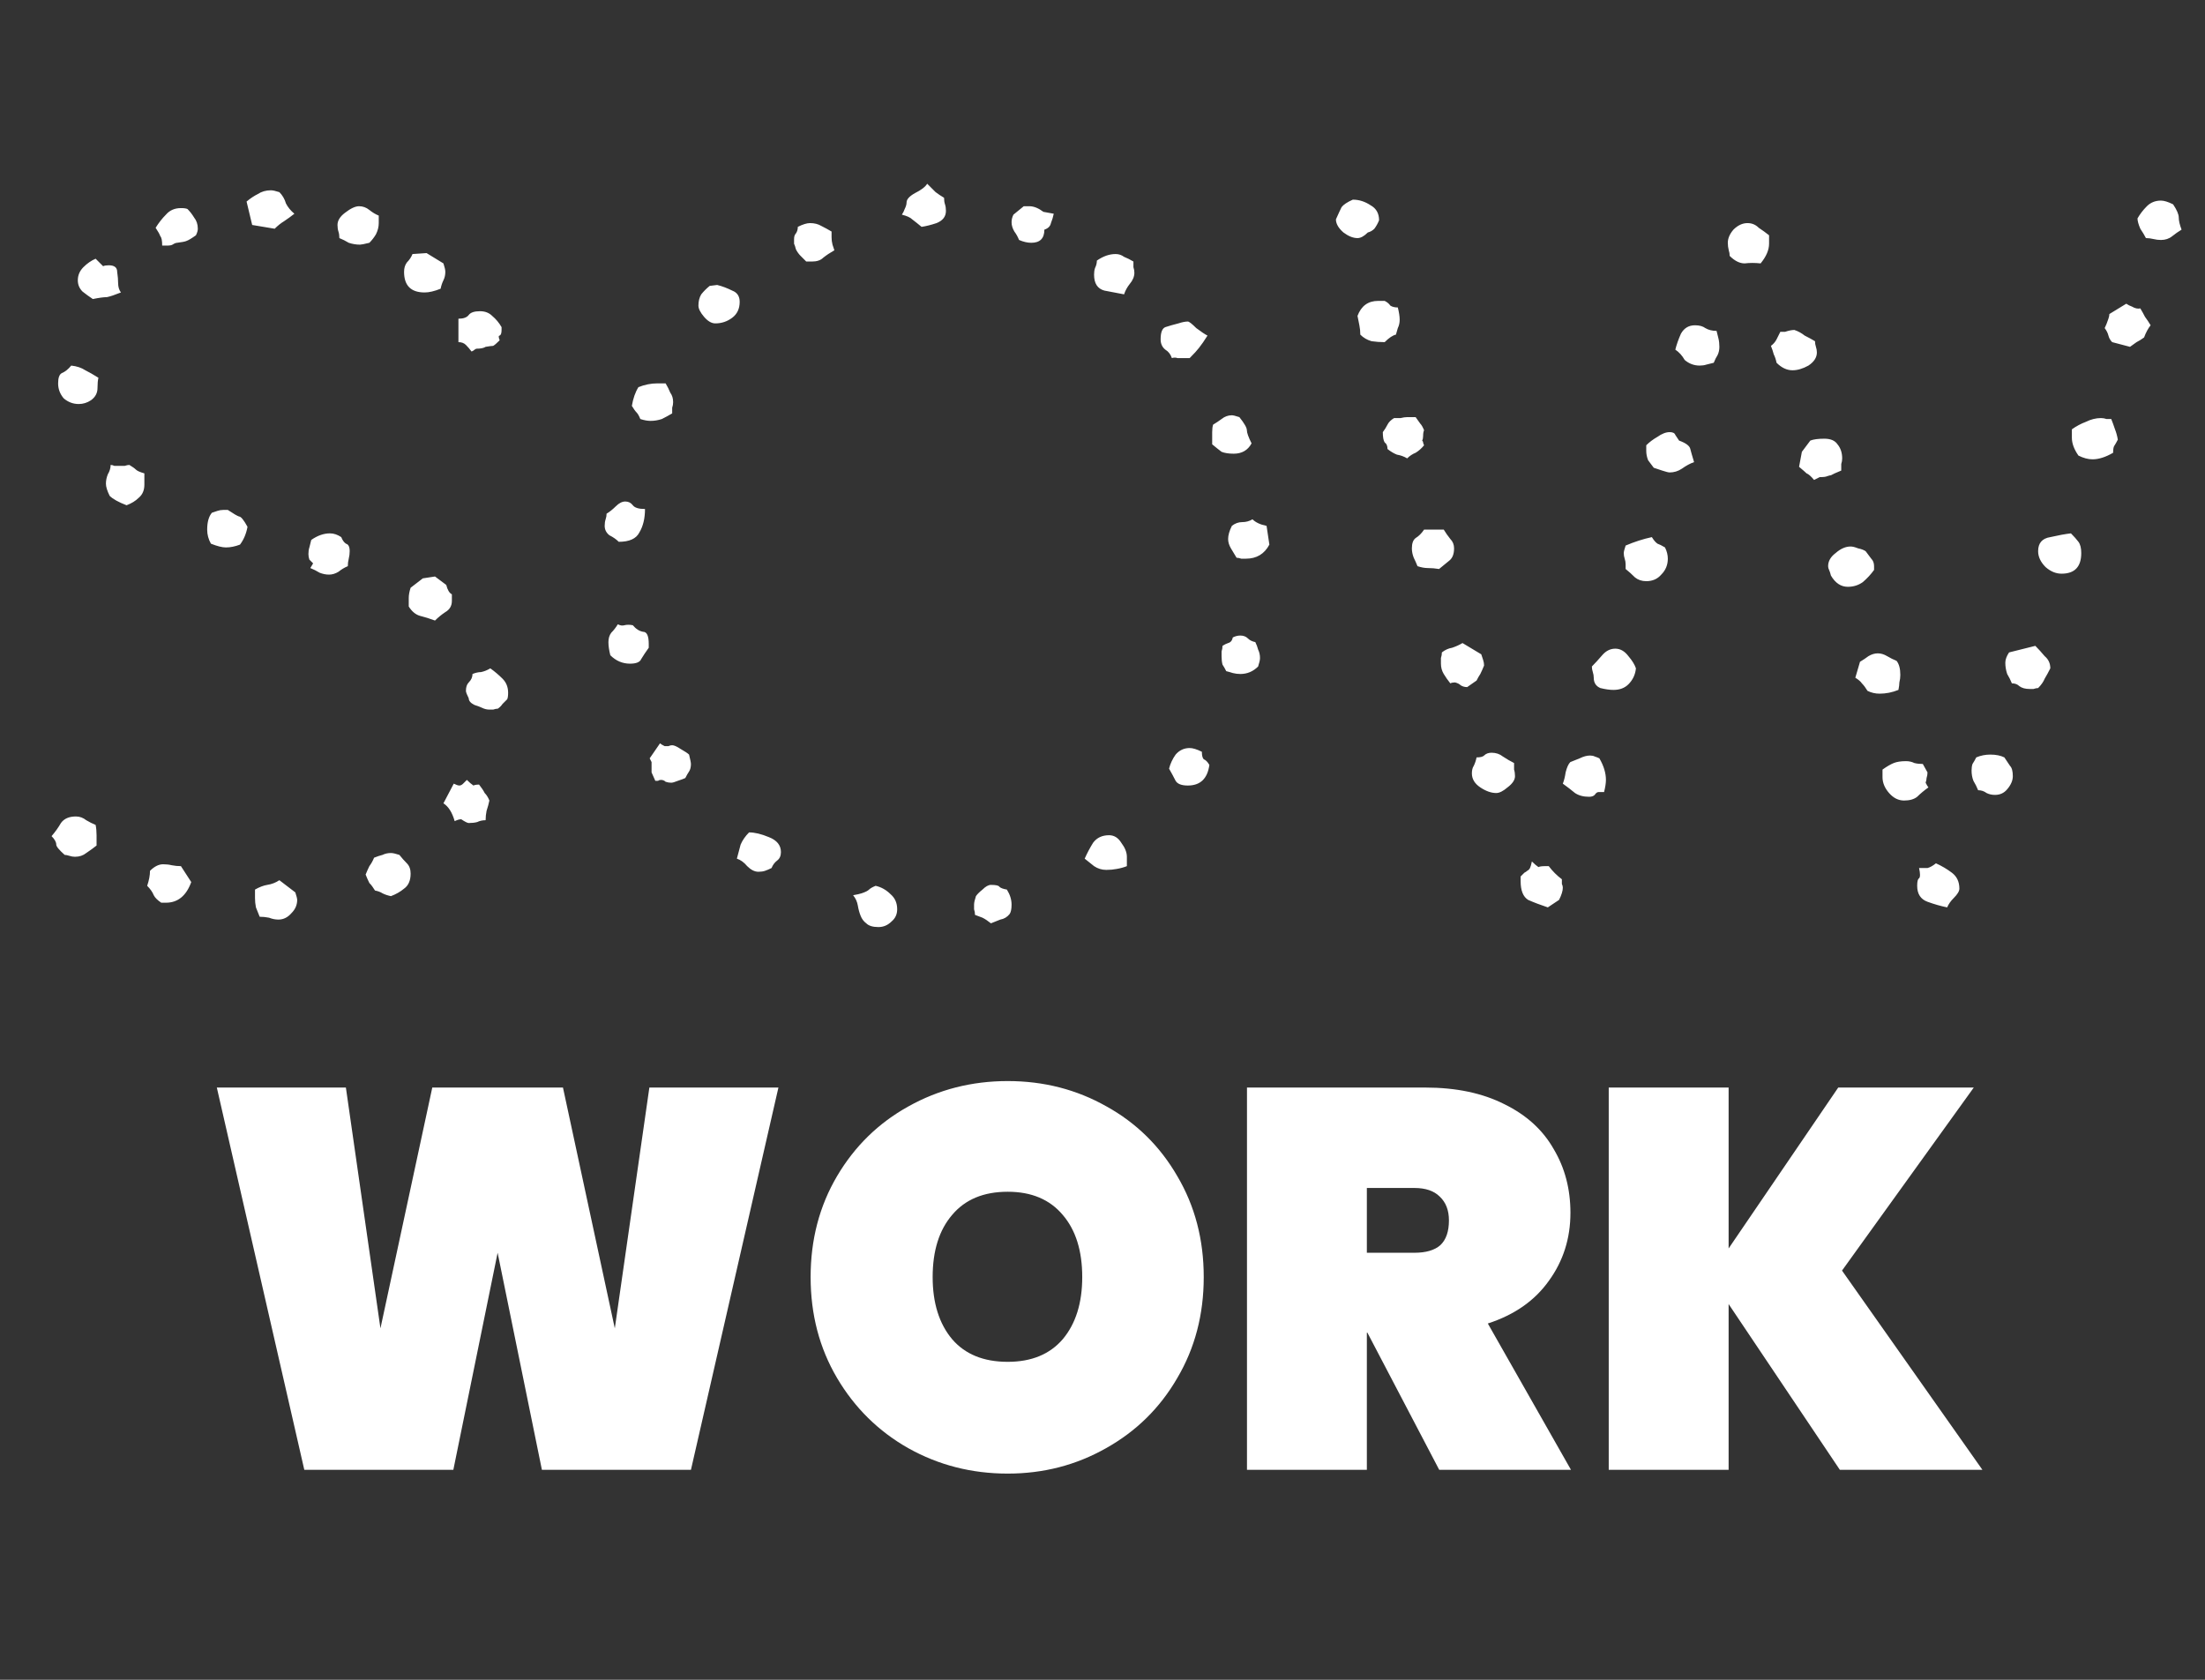 <svg width="147" height="112" viewBox="0 0 147 112" fill="none" xmlns="http://www.w3.org/2000/svg">
<rect x="0" y="0" width="147" height="112" fill="#333333" stroke="none"/>
<path d="M51.895 72.512L46.063 98H36.127L33.175 83.528L30.223 98H20.287L14.455 72.512H23.059L25.363 88.568L28.819 72.512H37.531L40.987 88.568L43.291 72.512H51.895ZM67.181 98.252C64.781 98.252 62.573 97.688 60.557 96.56C58.565 95.432 56.981 93.872 55.805 91.88C54.629 89.888 54.041 87.644 54.041 85.148C54.041 82.652 54.629 80.408 55.805 78.416C56.981 76.424 58.565 74.876 60.557 73.772C62.573 72.644 64.781 72.08 67.181 72.08C69.581 72.08 71.777 72.644 73.769 73.772C75.761 74.876 77.333 76.424 78.485 78.416C79.661 80.408 80.249 82.652 80.249 85.148C80.249 87.644 79.661 89.888 78.485 91.88C77.333 93.872 75.749 95.432 73.733 96.56C71.741 97.688 69.557 98.252 67.181 98.252ZM67.181 90.8C68.765 90.8 69.989 90.296 70.853 89.288C71.717 88.256 72.149 86.876 72.149 85.148C72.149 83.396 71.717 82.016 70.853 81.008C69.989 79.976 68.765 79.46 67.181 79.46C65.573 79.46 64.337 79.976 63.473 81.008C62.609 82.016 62.177 83.396 62.177 85.148C62.177 86.876 62.609 88.256 63.473 89.288C64.337 90.296 65.573 90.8 67.181 90.8ZM95.948 98L91.16 88.856H91.124V98H83.132V72.512H95.012C97.076 72.512 98.84 72.884 100.304 73.628C101.768 74.348 102.86 75.344 103.58 76.616C104.324 77.864 104.696 79.28 104.696 80.864C104.696 82.568 104.216 84.08 103.256 85.4C102.32 86.72 100.964 87.668 99.188 88.244L104.732 98H95.948ZM91.124 83.528H94.292C95.06 83.528 95.636 83.36 96.02 83.024C96.404 82.664 96.596 82.112 96.596 81.368C96.596 80.696 96.392 80.168 95.984 79.784C95.6 79.4 95.036 79.208 94.292 79.208H91.124V83.528ZM122.657 98L115.241 86.948V98H107.249V72.512H115.241V83.24L122.549 72.512H131.585L122.801 84.716L132.161 98H122.657Z" fill="#ffffff"/>
<path d="M29.688 18.125C29.688 18.333 29.646 18.521 29.562 18.688C29.479 18.854 29.417 19.042 29.375 19.25C28.958 19.417 28.604 19.5 28.312 19.5C27.396 19.5 26.938 19.042 26.938 18.125C26.938 17.875 27 17.667 27.125 17.5C27.292 17.333 27.417 17.146 27.5 16.938L28.438 16.875L29.562 17.562C29.646 17.812 29.688 18 29.688 18.125ZM33.438 22C33.438 22.208 33.396 22.333 33.312 22.375C33.229 22.375 33.229 22.479 33.312 22.688C33.104 22.896 32.958 23.021 32.875 23.062C32.792 23.062 32.625 23.083 32.375 23.125C32.25 23.208 32.042 23.25 31.75 23.25C31.667 23.292 31.604 23.333 31.562 23.375C31.562 23.375 31.521 23.396 31.438 23.438C31.312 23.271 31.188 23.125 31.062 23C30.938 22.875 30.771 22.812 30.562 22.812V21.25C30.896 21.25 31.125 21.167 31.25 21C31.375 20.833 31.625 20.75 32 20.75C32.333 20.75 32.604 20.854 32.812 21.062C33.062 21.271 33.271 21.521 33.438 21.812V22ZM25.25 14.875C25.25 15.125 25.188 15.375 25.062 15.625C24.938 15.833 24.792 16.021 24.625 16.188C24.292 16.271 24.083 16.312 24 16.312C23.75 16.312 23.5 16.271 23.25 16.188C23.042 16.062 22.833 15.958 22.625 15.875C22.625 15.708 22.604 15.562 22.562 15.438C22.521 15.312 22.5 15.167 22.5 15C22.5 14.708 22.667 14.438 23 14.188C23.375 13.896 23.688 13.75 23.938 13.75C24.188 13.75 24.417 13.833 24.625 14C24.833 14.167 25.042 14.292 25.25 14.375V14.875ZM19.625 14.25C19.417 14.417 19.188 14.583 18.938 14.75C18.729 14.875 18.521 15.042 18.312 15.25L16.812 15L16.438 13.438C16.688 13.229 16.938 13.062 17.188 12.938C17.438 12.771 17.729 12.688 18.062 12.688C18.188 12.688 18.375 12.729 18.625 12.812C18.833 13.021 18.979 13.271 19.062 13.562C19.188 13.812 19.375 14.042 19.625 14.25ZM13.188 15.25C13.188 15.375 13.146 15.521 13.062 15.688C12.771 15.896 12.562 16.021 12.438 16.062C12.354 16.104 12.146 16.146 11.812 16.188C11.729 16.188 11.625 16.229 11.5 16.312C11.417 16.354 11.312 16.375 11.188 16.375H10.812C10.812 16.042 10.771 15.833 10.688 15.75C10.646 15.625 10.542 15.438 10.375 15.188C10.583 14.854 10.812 14.562 11.062 14.312C11.312 14.021 11.646 13.875 12.062 13.875C12.271 13.875 12.417 13.896 12.5 13.938C12.667 14.104 12.812 14.292 12.938 14.5C13.104 14.708 13.188 14.958 13.188 15.25ZM30.125 40.062C30.125 40.396 29.979 40.646 29.688 40.812C29.438 40.979 29.208 41.167 29 41.375C28.667 41.25 28.333 41.146 28 41.062C27.708 40.979 27.458 40.771 27.25 40.438V39.875C27.25 39.667 27.292 39.438 27.375 39.188L28.188 38.562L29 38.438L29.75 39C29.833 39.333 29.958 39.542 30.125 39.625V40.062ZM8.062 19.5C7.646 19.667 7.333 19.771 7.125 19.812C6.917 19.812 6.604 19.854 6.188 19.938C5.938 19.771 5.708 19.604 5.5 19.438C5.292 19.229 5.188 18.979 5.188 18.688C5.188 18.354 5.312 18.062 5.562 17.812C5.812 17.562 6.083 17.375 6.375 17.25L6.875 17.75C6.958 17.708 7.083 17.688 7.25 17.688C7.625 17.688 7.812 17.833 7.812 18.125C7.854 18.417 7.875 18.667 7.875 18.875C7.875 19.125 7.938 19.333 8.062 19.5ZM33.875 46.188C33.875 46.396 33.854 46.542 33.812 46.625C33.729 46.708 33.625 46.812 33.5 46.938C33.417 47.062 33.312 47.167 33.188 47.25C33.104 47.25 33 47.271 32.875 47.312C32.792 47.312 32.708 47.312 32.625 47.312C32.458 47.312 32.292 47.271 32.125 47.188C32.042 47.146 31.875 47.083 31.625 47C31.375 46.875 31.25 46.729 31.25 46.562C31.125 46.312 31.062 46.146 31.062 46.062C31.062 45.812 31.125 45.625 31.25 45.5C31.417 45.333 31.5 45.146 31.5 44.938C31.708 44.854 31.896 44.812 32.062 44.812C32.271 44.771 32.479 44.688 32.688 44.562C32.979 44.771 33.25 45 33.5 45.25C33.75 45.5 33.875 45.812 33.875 46.188ZM23.312 36.75C23.312 36.917 23.292 37.083 23.25 37.25C23.208 37.417 23.188 37.583 23.188 37.75C22.979 37.833 22.771 37.958 22.562 38.125C22.354 38.25 22.146 38.312 21.938 38.312C21.729 38.312 21.521 38.271 21.312 38.188C21.104 38.062 20.896 37.958 20.688 37.875L20.875 37.562C20.792 37.479 20.708 37.396 20.625 37.312C20.583 37.188 20.562 37.062 20.562 36.938C20.562 36.771 20.583 36.625 20.625 36.5C20.667 36.333 20.708 36.167 20.75 36C21.167 35.708 21.583 35.562 22 35.562C22.25 35.562 22.5 35.646 22.75 35.812C22.833 36.021 22.938 36.167 23.062 36.25C23.229 36.292 23.312 36.458 23.312 36.75ZM16.5 35.125C16.417 35.583 16.25 35.979 16 36.312C15.667 36.438 15.354 36.5 15.062 36.5C14.812 36.5 14.479 36.417 14.062 36.25C13.896 35.958 13.812 35.646 13.812 35.312C13.812 34.812 13.917 34.438 14.125 34.188C14.25 34.146 14.375 34.104 14.5 34.062C14.625 34.021 14.75 34 14.875 34H15.188C15.562 34.25 15.812 34.396 15.938 34.438C16.062 34.438 16.25 34.667 16.5 35.125ZM6.562 25.188C6.521 25.354 6.5 25.583 6.5 25.875C6.5 26.208 6.354 26.479 6.062 26.688C5.812 26.854 5.542 26.938 5.25 26.938C4.875 26.938 4.542 26.812 4.25 26.562C4 26.271 3.875 25.938 3.875 25.562C3.875 25.188 3.958 24.958 4.125 24.875C4.333 24.792 4.542 24.625 4.75 24.375C5.125 24.417 5.438 24.521 5.688 24.688C5.938 24.812 6.229 24.979 6.562 25.188ZM32.625 53.375C32.583 53.583 32.521 53.812 32.438 54.062C32.396 54.271 32.375 54.479 32.375 54.688C32.167 54.688 31.979 54.729 31.812 54.812C31.646 54.854 31.458 54.875 31.25 54.875C31.167 54.875 31 54.792 30.75 54.625C30.625 54.625 30.479 54.667 30.312 54.75C30.146 54.167 29.896 53.771 29.562 53.562L30.25 52.25C30.417 52.333 30.542 52.375 30.625 52.375C30.708 52.375 30.792 52.333 30.875 52.25C30.958 52.167 31.042 52.083 31.125 52C31.292 52.167 31.438 52.292 31.562 52.375C31.646 52.333 31.771 52.312 31.938 52.312C32.104 52.521 32.229 52.708 32.312 52.875C32.438 53 32.542 53.167 32.625 53.375ZM9.625 32.312C9.625 32.688 9.5 32.979 9.25 33.188C9.042 33.396 8.771 33.562 8.438 33.688C7.896 33.479 7.521 33.271 7.312 33.062C7.146 32.729 7.062 32.458 7.062 32.25C7.062 32.042 7.104 31.833 7.188 31.625C7.312 31.417 7.375 31.208 7.375 31C7.458 31 7.542 31.021 7.625 31.062C7.75 31.062 7.854 31.062 7.938 31.062C8.062 31.062 8.188 31.062 8.312 31.062C8.438 31.021 8.542 31 8.625 31C8.833 31.125 8.979 31.229 9.062 31.312C9.146 31.396 9.333 31.479 9.625 31.562V32.312ZM27.375 58.25C27.375 58.708 27.229 59.042 26.938 59.25C26.688 59.458 26.396 59.625 26.062 59.75C25.854 59.708 25.667 59.646 25.5 59.562C25.375 59.479 25.208 59.417 25 59.375C24.875 59.167 24.75 59 24.625 58.875C24.542 58.708 24.458 58.521 24.375 58.312C24.458 58.104 24.542 57.917 24.625 57.75C24.75 57.583 24.854 57.396 24.938 57.188C25.146 57.104 25.333 57.042 25.5 57C25.667 56.917 25.854 56.875 26.062 56.875C26.188 56.875 26.375 56.917 26.625 57C26.792 57.208 26.958 57.396 27.125 57.562C27.292 57.729 27.375 57.958 27.375 58.25ZM19.812 60C19.812 60.333 19.688 60.625 19.438 60.875C19.188 61.167 18.896 61.312 18.562 61.312C18.354 61.312 18.146 61.271 17.938 61.188C17.729 61.146 17.521 61.125 17.312 61.125C17.229 60.917 17.146 60.708 17.062 60.5C17.021 60.292 17 60.083 17 59.875V59.312C17.292 59.146 17.562 59.042 17.812 59C18.104 58.958 18.375 58.854 18.625 58.688L19.688 59.5C19.771 59.75 19.812 59.917 19.812 60ZM12.75 58.812C12.417 59.729 11.854 60.188 11.062 60.188H10.75C10.5 60.021 10.333 59.854 10.25 59.688C10.167 59.479 10.021 59.271 9.812 59.062C9.938 58.688 10 58.354 10 58.062C10.292 57.771 10.583 57.625 10.875 57.625C11.083 57.625 11.271 57.646 11.438 57.688C11.646 57.729 11.854 57.75 12.062 57.75L12.75 58.812ZM6.438 56.375C6.229 56.542 6 56.708 5.75 56.875C5.542 57.042 5.292 57.125 5 57.125C4.875 57.125 4.75 57.104 4.625 57.062C4.5 57.021 4.396 57 4.312 57C3.938 56.667 3.75 56.438 3.75 56.312C3.75 56.146 3.646 55.958 3.438 55.75C3.688 55.458 3.896 55.167 4.062 54.875C4.271 54.583 4.604 54.438 5.062 54.438C5.312 54.438 5.542 54.521 5.75 54.688C5.958 54.812 6.167 54.917 6.375 55C6.417 55.208 6.438 55.438 6.438 55.688C6.438 55.896 6.438 56.125 6.438 56.375ZM80.5 22.375C80.292 22.708 80.104 22.979 79.938 23.188C79.812 23.354 79.604 23.583 79.312 23.875H78.938C78.771 23.875 78.625 23.875 78.5 23.875C78.375 23.833 78.25 23.833 78.125 23.875C78.042 23.625 77.896 23.438 77.688 23.312C77.479 23.146 77.375 22.917 77.375 22.625C77.375 22.167 77.479 21.896 77.688 21.812C77.938 21.729 78.229 21.646 78.562 21.562C78.812 21.479 79.021 21.438 79.188 21.438C79.271 21.438 79.458 21.583 79.75 21.875C80.083 22.125 80.333 22.292 80.5 22.375ZM75.625 18.188C75.625 18.438 75.521 18.688 75.312 18.938C75.146 19.146 75.021 19.375 74.938 19.625C74.521 19.542 74.083 19.458 73.625 19.375C73.167 19.25 72.938 18.896 72.938 18.312C72.938 18.146 72.958 18 73 17.875C73.083 17.708 73.125 17.542 73.125 17.375C73.542 17.083 73.958 16.938 74.375 16.938C74.583 16.938 74.771 17 74.938 17.125C75.146 17.208 75.354 17.312 75.562 17.438C75.562 17.562 75.562 17.688 75.562 17.812C75.604 17.938 75.625 18.062 75.625 18.188ZM70.25 14.25C70.208 14.458 70.146 14.667 70.062 14.875C70.021 15.083 69.875 15.229 69.625 15.312C69.625 15.896 69.333 16.188 68.75 16.188C68.5 16.188 68.229 16.125 67.938 16C67.854 15.792 67.75 15.604 67.625 15.438C67.5 15.229 67.438 15.021 67.438 14.812C67.438 14.646 67.479 14.479 67.562 14.312L68.25 13.75H68.625C68.917 13.75 69.229 13.875 69.562 14.125L70.25 14.25ZM83.438 29.562C83.188 30.021 82.792 30.25 82.25 30.25C81.917 30.25 81.646 30.208 81.438 30.125C81.271 30 81.062 29.833 80.812 29.625V28.812C80.812 28.604 80.833 28.438 80.875 28.312C81.083 28.188 81.271 28.062 81.438 27.938C81.646 27.771 81.875 27.688 82.125 27.688C82.208 27.688 82.375 27.729 82.625 27.812C82.958 28.229 83.125 28.521 83.125 28.688C83.125 28.854 83.229 29.146 83.438 29.562ZM63.062 14.062C63.062 14.438 62.854 14.708 62.438 14.875C62.062 15 61.729 15.083 61.438 15.125C61.188 14.917 60.979 14.75 60.812 14.625C60.688 14.5 60.458 14.396 60.125 14.312C60.208 14.188 60.271 14.062 60.312 13.938C60.396 13.771 60.438 13.625 60.438 13.5C60.438 13.292 60.625 13.083 61 12.875C61.417 12.667 61.688 12.458 61.812 12.25C62.021 12.458 62.208 12.646 62.375 12.812C62.542 12.938 62.729 13.062 62.938 13.188C62.938 13.354 62.958 13.5 63 13.625C63.042 13.75 63.062 13.896 63.062 14.062ZM84.625 36.312C84.292 36.938 83.771 37.25 83.062 37.25C82.979 37.25 82.875 37.25 82.75 37.25C82.625 37.208 82.521 37.188 82.438 37.188C82.312 36.979 82.188 36.771 82.062 36.562C81.938 36.354 81.875 36.146 81.875 35.938C81.875 35.688 81.958 35.396 82.125 35.062C82.333 34.896 82.562 34.812 82.812 34.812C83.062 34.812 83.292 34.75 83.5 34.625C83.708 34.833 84.021 34.979 84.438 35.062L84.625 36.312ZM84 43.875C84 44 83.958 44.188 83.875 44.438C83.542 44.771 83.146 44.938 82.688 44.938C82.521 44.938 82.354 44.917 82.188 44.875C82.062 44.833 81.917 44.792 81.75 44.75C81.667 44.583 81.583 44.438 81.5 44.312C81.458 44.146 81.438 43.958 81.438 43.75C81.438 43.625 81.438 43.521 81.438 43.438C81.479 43.312 81.5 43.188 81.5 43.062C81.625 42.979 81.75 42.917 81.875 42.875C82.042 42.833 82.146 42.708 82.188 42.5C82.354 42.417 82.521 42.375 82.688 42.375C82.896 42.375 83.062 42.438 83.188 42.562C83.312 42.688 83.479 42.771 83.688 42.812C83.771 42.979 83.833 43.146 83.875 43.312C83.958 43.479 84 43.667 84 43.875ZM55.625 16.688C55.333 16.854 55.083 17.021 54.875 17.188C54.708 17.354 54.458 17.438 54.125 17.438H53.75C53.625 17.312 53.5 17.188 53.375 17.062C53.25 16.938 53.146 16.792 53.062 16.625C53.021 16.458 52.979 16.333 52.938 16.25C52.938 16.125 52.938 16.021 52.938 15.938C52.938 15.771 52.979 15.646 53.062 15.562C53.146 15.438 53.188 15.292 53.188 15.125C53.521 14.958 53.792 14.875 54 14.875C54.292 14.875 54.542 14.938 54.75 15.062C55 15.188 55.229 15.312 55.438 15.438V15.812C55.438 15.979 55.458 16.146 55.5 16.312C55.542 16.438 55.583 16.562 55.625 16.688ZM80.625 51C80.5 51.917 80.021 52.375 79.188 52.375C78.771 52.375 78.5 52.271 78.375 52.062C78.25 51.812 78.104 51.542 77.938 51.25C78.021 50.917 78.167 50.604 78.375 50.312C78.625 50.021 78.938 49.875 79.312 49.875C79.521 49.875 79.792 49.958 80.125 50.125C80.125 50.375 80.167 50.542 80.25 50.625C80.375 50.667 80.5 50.792 80.625 51ZM49.312 20.125C49.312 20.583 49.146 20.938 48.812 21.188C48.479 21.438 48.104 21.562 47.688 21.562C47.438 21.562 47.188 21.417 46.938 21.125C46.688 20.833 46.562 20.583 46.562 20.375C46.562 20.083 46.625 19.833 46.75 19.625C46.917 19.417 47.104 19.229 47.312 19.062L47.812 19C48.146 19.083 48.479 19.208 48.812 19.375C49.146 19.5 49.312 19.75 49.312 20.125ZM75.125 57.125V57.75C74.917 57.833 74.688 57.896 74.438 57.938C74.229 57.979 74 58 73.75 58C73.458 58 73.188 57.917 72.938 57.75C72.729 57.583 72.521 57.417 72.312 57.25C72.479 56.875 72.667 56.521 72.875 56.188C73.125 55.854 73.479 55.688 73.938 55.688C74.271 55.688 74.542 55.854 74.75 56.188C75 56.521 75.125 56.833 75.125 57.125ZM44.875 26.812C44.875 26.938 44.854 27.062 44.812 27.188C44.812 27.312 44.812 27.438 44.812 27.562C44.604 27.688 44.375 27.812 44.125 27.938C43.875 28.021 43.625 28.062 43.375 28.062C43.167 28.062 42.938 28.021 42.688 27.938C42.604 27.729 42.521 27.583 42.438 27.5C42.354 27.417 42.25 27.271 42.125 27.062C42.208 26.562 42.354 26.146 42.562 25.812C42.771 25.729 42.979 25.667 43.188 25.625C43.396 25.583 43.604 25.562 43.812 25.562H44.375C44.5 25.771 44.604 25.979 44.688 26.188C44.812 26.354 44.875 26.562 44.875 26.812ZM43 33.938C43 34.562 42.875 35.083 42.625 35.5C42.417 35.917 41.958 36.125 41.25 36.125C41.083 35.958 40.875 35.812 40.625 35.688C40.417 35.521 40.312 35.312 40.312 35.062C40.312 34.896 40.333 34.75 40.375 34.625C40.417 34.5 40.438 34.375 40.438 34.25C40.646 34.125 40.854 33.958 41.062 33.75C41.271 33.542 41.479 33.438 41.688 33.438C41.896 33.438 42.062 33.521 42.188 33.688C42.312 33.854 42.583 33.938 43 33.938ZM67.438 60.312C67.438 60.604 67.396 60.812 67.312 60.938C67.146 61.146 66.938 61.271 66.688 61.312C66.479 61.396 66.271 61.479 66.062 61.562C65.854 61.396 65.667 61.271 65.5 61.188C65.375 61.146 65.208 61.083 65 61C65 60.875 64.979 60.75 64.938 60.625C64.938 60.542 64.938 60.438 64.938 60.312C64.938 60.188 64.979 60 65.062 59.75C65.146 59.625 65.292 59.479 65.5 59.312C65.708 59.104 65.896 59 66.062 59C66.396 59 66.583 59.042 66.625 59.125C66.708 59.208 66.875 59.271 67.125 59.312C67.333 59.646 67.438 59.979 67.438 60.312ZM43.25 42.938V43.188C43.042 43.479 42.875 43.729 42.75 43.938C42.667 44.146 42.417 44.25 42 44.25C41.5 44.25 41.062 44.062 40.688 43.688C40.604 43.354 40.562 43.062 40.562 42.812C40.562 42.562 40.625 42.354 40.75 42.188C40.917 42.021 41.062 41.833 41.188 41.625C41.354 41.708 41.5 41.729 41.625 41.688C41.792 41.646 41.979 41.646 42.188 41.688C42.396 41.938 42.625 42.083 42.875 42.125C43.125 42.125 43.25 42.396 43.25 42.938ZM59.812 60.625C59.812 60.958 59.688 61.229 59.438 61.438C59.188 61.688 58.896 61.812 58.562 61.812C58.188 61.812 57.917 61.729 57.75 61.562C57.583 61.438 57.458 61.271 57.375 61.062C57.292 60.854 57.229 60.625 57.188 60.375C57.146 60.125 57.042 59.896 56.875 59.688C57.125 59.646 57.312 59.604 57.438 59.562C57.562 59.521 57.667 59.479 57.75 59.438C57.833 59.396 57.896 59.354 57.938 59.312C58.021 59.229 58.167 59.146 58.375 59.062C58.75 59.146 59.083 59.333 59.375 59.625C59.667 59.875 59.812 60.208 59.812 60.625ZM46.062 50.938C46.062 51.146 46.021 51.312 45.938 51.438C45.854 51.562 45.771 51.708 45.688 51.875C45.604 51.917 45.438 51.979 45.188 52.062C44.979 52.146 44.833 52.188 44.75 52.188C44.625 52.188 44.5 52.167 44.375 52.125C44.292 52.042 44.188 52 44.062 52C43.979 52 43.917 52.021 43.875 52.062C43.833 52.062 43.771 52.062 43.688 52.062C43.562 51.771 43.479 51.583 43.438 51.5C43.438 51.375 43.438 51.146 43.438 50.812L43.312 50.562L44 49.562C44.042 49.604 44.146 49.667 44.312 49.75C44.396 49.75 44.479 49.75 44.562 49.75C44.646 49.708 44.729 49.688 44.812 49.688C44.938 49.688 45.125 49.771 45.375 49.938C45.667 50.104 45.854 50.229 45.938 50.312C46.021 50.646 46.062 50.854 46.062 50.938ZM52.062 56.812C52.062 57.062 51.979 57.25 51.812 57.375C51.646 57.5 51.521 57.667 51.438 57.875C51.271 57.958 51.125 58.021 51 58.062C50.875 58.104 50.729 58.125 50.562 58.125C50.312 58.125 50.062 58 49.812 57.75C49.604 57.5 49.375 57.333 49.125 57.25C49.208 56.917 49.292 56.604 49.375 56.312C49.5 56.021 49.688 55.75 49.938 55.5C50.312 55.5 50.75 55.604 51.25 55.812C51.792 56.021 52.062 56.354 52.062 56.812ZM145.438 15.312C145.229 15.438 145.021 15.583 144.812 15.75C144.604 15.917 144.354 16 144.062 16C143.896 16 143.729 15.979 143.562 15.938C143.396 15.896 143.229 15.875 143.062 15.875C142.979 15.708 142.854 15.5 142.688 15.25C142.562 14.958 142.5 14.729 142.5 14.562C142.667 14.271 142.875 14 143.125 13.75C143.375 13.5 143.688 13.375 144.062 13.375C144.271 13.375 144.542 13.458 144.875 13.625C145.125 14 145.25 14.292 145.25 14.5C145.25 14.708 145.312 14.979 145.438 15.312ZM143.375 21.688C143.208 21.896 143.062 22.167 142.938 22.5C142.771 22.625 142.604 22.729 142.438 22.812C142.312 22.896 142.167 23 142 23.125L140.812 22.812C140.688 22.688 140.604 22.542 140.562 22.375C140.521 22.208 140.438 22.042 140.312 21.875C140.396 21.708 140.479 21.5 140.562 21.25C140.604 21.125 140.625 21.021 140.625 20.938L141.75 20.25C141.875 20.333 142 20.396 142.125 20.438C142.333 20.562 142.521 20.604 142.688 20.562C142.812 20.771 142.917 20.958 143 21.125C143.125 21.292 143.25 21.479 143.375 21.688ZM141.188 29.312C141.104 29.479 141.021 29.625 140.938 29.75C140.896 29.833 140.875 29.979 140.875 30.188C140.375 30.479 139.917 30.625 139.5 30.625C139.208 30.625 138.896 30.542 138.562 30.375C138.271 29.958 138.125 29.562 138.125 29.188V28.625C138.417 28.417 138.729 28.25 139.062 28.125C139.396 27.958 139.729 27.875 140.062 27.875C140.188 27.875 140.312 27.896 140.438 27.938C140.562 27.938 140.667 27.938 140.75 27.938C140.833 28.146 140.917 28.375 141 28.625C141.083 28.833 141.146 29.062 141.188 29.312ZM138.75 36.875C138.75 37.792 138.312 38.25 137.438 38.25C137.062 38.25 136.708 38.104 136.375 37.812C136.042 37.479 135.875 37.125 135.875 36.75C135.875 36.208 136.146 35.896 136.688 35.812C137.229 35.688 137.688 35.604 138.062 35.562C138.271 35.771 138.438 35.958 138.562 36.125C138.688 36.292 138.75 36.542 138.75 36.875ZM117.938 16.25C117.938 16.667 117.75 17.104 117.375 17.562C117 17.521 116.646 17.521 116.312 17.562C115.979 17.562 115.646 17.396 115.312 17.062C115.312 16.938 115.292 16.812 115.25 16.688C115.208 16.521 115.188 16.354 115.188 16.188C115.188 15.896 115.312 15.604 115.562 15.312C115.854 15.021 116.167 14.875 116.5 14.875C116.792 14.875 117.042 14.979 117.25 15.188C117.5 15.354 117.729 15.521 117.938 15.688V16.25ZM121.125 23.5C121.125 23.833 120.938 24.125 120.562 24.375C120.188 24.583 119.833 24.688 119.5 24.688C119.125 24.688 118.771 24.521 118.438 24.188C118.396 23.979 118.333 23.792 118.25 23.625C118.208 23.458 118.146 23.271 118.062 23.062C118.229 22.938 118.354 22.792 118.438 22.625C118.521 22.458 118.604 22.292 118.688 22.125H119C119.25 22.042 119.458 22 119.625 22C119.875 22.083 120.104 22.208 120.312 22.375C120.562 22.5 120.792 22.625 121 22.75C121 22.875 121.021 23 121.062 23.125C121.104 23.25 121.125 23.375 121.125 23.5ZM122.812 30.562C122.812 30.688 122.792 30.812 122.75 30.938C122.75 31.062 122.75 31.208 122.75 31.375C122.542 31.458 122.396 31.521 122.312 31.562C122.229 31.604 122.146 31.646 122.062 31.688C122.021 31.688 121.938 31.708 121.812 31.75C121.729 31.792 121.562 31.812 121.312 31.812L120.938 32C120.729 31.75 120.562 31.604 120.438 31.562C120.354 31.479 120.188 31.333 119.938 31.125L120.125 30.125L120.688 29.375C120.896 29.292 121.208 29.25 121.625 29.25C122.042 29.25 122.333 29.375 122.5 29.625C122.708 29.875 122.812 30.188 122.812 30.562ZM136.688 44.562C136.562 44.812 136.438 45.042 136.312 45.25C136.229 45.458 136.083 45.667 135.875 45.875C135.792 45.875 135.688 45.896 135.562 45.938C135.479 45.938 135.396 45.938 135.312 45.938C135.021 45.938 134.792 45.875 134.625 45.75C134.5 45.625 134.333 45.562 134.125 45.562C134.042 45.354 133.938 45.146 133.812 44.938C133.729 44.688 133.688 44.438 133.688 44.188C133.688 43.979 133.771 43.75 133.938 43.5L135.688 43.062C135.896 43.271 136.104 43.5 136.312 43.75C136.562 43.958 136.688 44.229 136.688 44.562ZM114.625 23.125C114.625 23.333 114.583 23.521 114.5 23.688C114.417 23.812 114.333 23.979 114.25 24.188C114.083 24.229 113.917 24.271 113.75 24.312C113.625 24.354 113.479 24.375 113.312 24.375C112.938 24.375 112.604 24.25 112.312 24C112.146 23.708 111.938 23.479 111.688 23.312C111.771 22.979 111.896 22.625 112.062 22.25C112.271 21.875 112.583 21.688 113 21.688C113.292 21.688 113.521 21.75 113.688 21.875C113.896 22 114.146 22.062 114.438 22.062C114.479 22.229 114.521 22.396 114.562 22.562C114.604 22.729 114.625 22.917 114.625 23.125ZM124.938 37.75V38C124.729 38.292 124.479 38.562 124.188 38.812C123.896 39.021 123.562 39.125 123.188 39.125C122.729 39.125 122.354 38.875 122.062 38.375C122.021 38.208 121.979 38.083 121.938 38C121.896 37.917 121.875 37.833 121.875 37.75C121.875 37.417 122.042 37.125 122.375 36.875C122.708 36.583 123.042 36.438 123.375 36.438C123.5 36.438 123.667 36.479 123.875 36.562C124.083 36.604 124.25 36.667 124.375 36.75C124.5 36.917 124.625 37.083 124.75 37.25C124.875 37.375 124.938 37.542 124.938 37.75ZM112.938 30.812C112.688 30.896 112.417 31.042 112.125 31.25C111.875 31.417 111.604 31.5 111.312 31.5C111.229 31.5 111.062 31.458 110.812 31.375C110.562 31.292 110.375 31.229 110.25 31.188C110.125 31.021 110 30.854 109.875 30.688C109.792 30.479 109.75 30.271 109.75 30.062V29.688C109.958 29.479 110.208 29.292 110.5 29.125C110.792 28.917 111.062 28.812 111.312 28.812C111.521 28.812 111.646 28.875 111.688 29C111.771 29.125 111.854 29.25 111.938 29.375C112.396 29.542 112.646 29.729 112.688 29.938C112.729 30.104 112.812 30.396 112.938 30.812ZM134.188 51.75C134.188 52.042 134.062 52.333 133.812 52.625C133.604 52.875 133.333 53 133 53C132.792 53 132.604 52.958 132.438 52.875C132.271 52.75 132.083 52.688 131.875 52.688C131.792 52.479 131.688 52.271 131.562 52.062C131.479 51.854 131.438 51.625 131.438 51.375C131.438 51.208 131.458 51.062 131.5 50.938C131.583 50.812 131.667 50.667 131.75 50.5C132.042 50.375 132.354 50.312 132.688 50.312C133.062 50.312 133.375 50.375 133.625 50.5C133.792 50.75 133.917 50.938 134 51.062C134.125 51.188 134.188 51.417 134.188 51.75ZM126.688 45C126.688 45.167 126.667 45.333 126.625 45.5C126.625 45.625 126.604 45.792 126.562 46C126.354 46.083 126.146 46.146 125.938 46.188C125.729 46.229 125.521 46.25 125.312 46.25C125.021 46.25 124.75 46.188 124.5 46.062C124.375 45.854 124.25 45.688 124.125 45.562C124.042 45.438 123.896 45.312 123.688 45.188L124 44.125C124.208 44 124.396 43.875 124.562 43.75C124.771 43.625 124.979 43.562 125.188 43.562C125.396 43.562 125.604 43.625 125.812 43.75C126.021 43.875 126.229 43.979 126.438 44.062C126.604 44.271 126.688 44.583 126.688 45ZM91.938 14.688C91.854 14.896 91.75 15.083 91.625 15.25C91.5 15.375 91.354 15.458 91.188 15.5C90.938 15.75 90.708 15.875 90.5 15.875C90.208 15.875 89.896 15.75 89.562 15.5C89.229 15.208 89.062 14.917 89.062 14.625C89.229 14.25 89.354 13.979 89.438 13.812C89.562 13.646 89.812 13.479 90.188 13.312C90.604 13.312 91 13.438 91.375 13.688C91.75 13.896 91.938 14.229 91.938 14.688ZM128.562 52.5C128.271 52.708 128.021 52.917 127.812 53.125C127.604 53.292 127.312 53.375 126.938 53.375C126.562 53.375 126.229 53.208 125.938 52.875C125.646 52.542 125.5 52.188 125.5 51.812V51.312C125.792 51.104 126.042 50.958 126.25 50.875C126.458 50.792 126.729 50.75 127.062 50.75C127.271 50.75 127.458 50.792 127.625 50.875C127.792 50.917 127.979 50.938 128.188 50.938L128.5 51.5C128.5 51.625 128.479 51.75 128.438 51.875C128.438 51.958 128.417 52.062 128.375 52.188C128.458 52.354 128.521 52.458 128.562 52.5ZM111.188 37.25C111.188 37.667 111.042 38.021 110.75 38.312C110.5 38.604 110.167 38.75 109.75 38.75C109.458 38.75 109.208 38.667 109 38.5C108.792 38.292 108.583 38.104 108.375 37.938V37.625C108.375 37.5 108.354 37.375 108.312 37.25C108.271 37.125 108.25 37 108.25 36.875C108.25 36.792 108.292 36.625 108.375 36.375C108.958 36.125 109.542 35.938 110.125 35.812C110.25 36.021 110.375 36.167 110.5 36.25C110.625 36.292 110.792 36.375 111 36.5C111.125 36.75 111.188 37 111.188 37.25ZM93.312 21.312C93.312 21.521 93.271 21.708 93.188 21.875C93.146 22 93.104 22.146 93.062 22.312C92.854 22.354 92.604 22.521 92.312 22.812C92.021 22.812 91.729 22.792 91.438 22.75C91.146 22.667 90.896 22.521 90.688 22.312C90.688 22.104 90.667 21.896 90.625 21.688C90.583 21.479 90.542 21.271 90.5 21.062C90.75 20.396 91.208 20.062 91.875 20.062H92.312C92.479 20.146 92.604 20.25 92.688 20.375C92.812 20.458 92.979 20.5 93.188 20.5C93.271 20.833 93.312 21.104 93.312 21.312ZM130.625 59.25C130.625 59.417 130.5 59.625 130.25 59.875C130.042 60.083 129.896 60.292 129.812 60.5C129.396 60.417 128.958 60.292 128.5 60.125C128.042 59.958 127.812 59.604 127.812 59.062C127.812 58.771 127.854 58.604 127.938 58.562C128.021 58.479 128.021 58.25 127.938 57.875C128.188 57.875 128.375 57.875 128.5 57.875C128.667 57.833 128.854 57.729 129.062 57.562C129.438 57.729 129.792 57.938 130.125 58.188C130.458 58.438 130.625 58.792 130.625 59.25ZM94.938 28.688C94.896 28.771 94.875 28.896 94.875 29.062C94.875 29.188 94.854 29.292 94.812 29.375C94.854 29.417 94.875 29.458 94.875 29.5C94.875 29.542 94.896 29.604 94.938 29.688C94.771 29.896 94.583 30.062 94.375 30.188C94.167 30.271 93.979 30.396 93.812 30.562C93.604 30.438 93.375 30.354 93.125 30.312C92.917 30.229 92.708 30.104 92.5 29.938C92.5 29.729 92.438 29.583 92.312 29.5C92.229 29.375 92.188 29.146 92.188 28.812C92.312 28.646 92.417 28.479 92.5 28.312C92.583 28.146 92.729 28 92.938 27.875C93.104 27.875 93.25 27.875 93.375 27.875C93.542 27.833 93.688 27.812 93.812 27.812H94.375C94.5 27.979 94.604 28.125 94.688 28.25C94.771 28.333 94.854 28.479 94.938 28.688ZM109.062 44.562C109.021 44.979 108.854 45.333 108.562 45.625C108.312 45.875 107.979 46 107.562 46C107.312 46 107.021 45.958 106.688 45.875C106.396 45.75 106.25 45.521 106.25 45.188C106.25 45.062 106.229 44.938 106.188 44.812C106.146 44.688 106.125 44.562 106.125 44.438C106.333 44.229 106.562 43.979 106.812 43.688C107.062 43.396 107.354 43.25 107.688 43.25C108.021 43.25 108.312 43.417 108.562 43.75C108.812 44.042 108.979 44.312 109.062 44.562ZM96.938 36.562C96.938 36.938 96.833 37.208 96.625 37.375C96.417 37.542 96.188 37.729 95.938 37.938C95.688 37.896 95.438 37.875 95.188 37.875C94.979 37.875 94.75 37.833 94.5 37.75C94.417 37.542 94.333 37.354 94.25 37.188C94.167 36.979 94.125 36.771 94.125 36.562C94.125 36.229 94.208 36 94.375 35.875C94.583 35.75 94.771 35.562 94.938 35.312H96.25C96.375 35.521 96.521 35.729 96.688 35.938C96.854 36.104 96.938 36.312 96.938 36.562ZM107.062 52C107.062 52.208 107.021 52.479 106.938 52.812H106.562C106.479 52.812 106.396 52.875 106.312 53C106.229 53.083 106.104 53.125 105.938 53.125C105.562 53.125 105.25 53.042 105 52.875C104.75 52.667 104.479 52.458 104.188 52.25C104.271 52.042 104.333 51.792 104.375 51.5C104.458 51.167 104.562 50.938 104.688 50.812C104.896 50.729 105.104 50.646 105.312 50.562C105.562 50.438 105.792 50.375 106 50.375C106.125 50.375 106.229 50.396 106.312 50.438C106.438 50.479 106.542 50.521 106.625 50.562C106.917 51.062 107.062 51.542 107.062 52ZM98.938 44.375C98.854 44.583 98.771 44.771 98.688 44.938C98.604 45.062 98.521 45.208 98.438 45.375L97.812 45.812C97.646 45.812 97.5 45.771 97.375 45.688C97.292 45.604 97.167 45.542 97 45.5C96.875 45.5 96.771 45.521 96.688 45.562C96.521 45.354 96.375 45.146 96.25 44.938C96.125 44.729 96.062 44.5 96.062 44.25C96.062 44.125 96.062 44 96.062 43.875C96.104 43.75 96.125 43.625 96.125 43.5C96.333 43.333 96.562 43.229 96.812 43.188C97.062 43.104 97.292 43 97.5 42.875C97.708 43 97.917 43.125 98.125 43.25C98.333 43.375 98.542 43.5 98.75 43.625C98.792 43.75 98.833 43.875 98.875 44C98.917 44.125 98.938 44.25 98.938 44.375ZM101 51.75C101 52 100.833 52.25 100.5 52.5C100.208 52.75 99.958 52.875 99.75 52.875C99.417 52.875 99.062 52.75 98.688 52.5C98.312 52.25 98.125 51.938 98.125 51.562C98.125 51.354 98.167 51.188 98.25 51.062C98.333 50.896 98.396 50.708 98.438 50.5C98.688 50.5 98.854 50.458 98.938 50.375C99.062 50.25 99.229 50.188 99.438 50.188C99.729 50.188 99.979 50.271 100.188 50.438C100.438 50.604 100.688 50.75 100.938 50.875C100.938 51.042 100.938 51.188 100.938 51.312C100.979 51.438 101 51.583 101 51.75ZM104.188 59.188C104.188 59.396 104.104 59.667 103.938 60L103.188 60.5C102.688 60.333 102.25 60.167 101.875 60C101.542 59.792 101.375 59.375 101.375 58.75V58.438C101.5 58.312 101.583 58.229 101.625 58.188C101.708 58.146 101.771 58.104 101.812 58.062C101.896 58.021 101.958 57.958 102 57.875C102.042 57.792 102.083 57.646 102.125 57.438C102.292 57.604 102.438 57.729 102.562 57.812C102.646 57.771 102.792 57.75 103 57.75H103.25C103.5 58.083 103.792 58.375 104.125 58.625C104.125 58.708 104.125 58.812 104.125 58.938C104.167 59.021 104.188 59.104 104.188 59.188Z" fill="#ffffff"/>
</svg>
